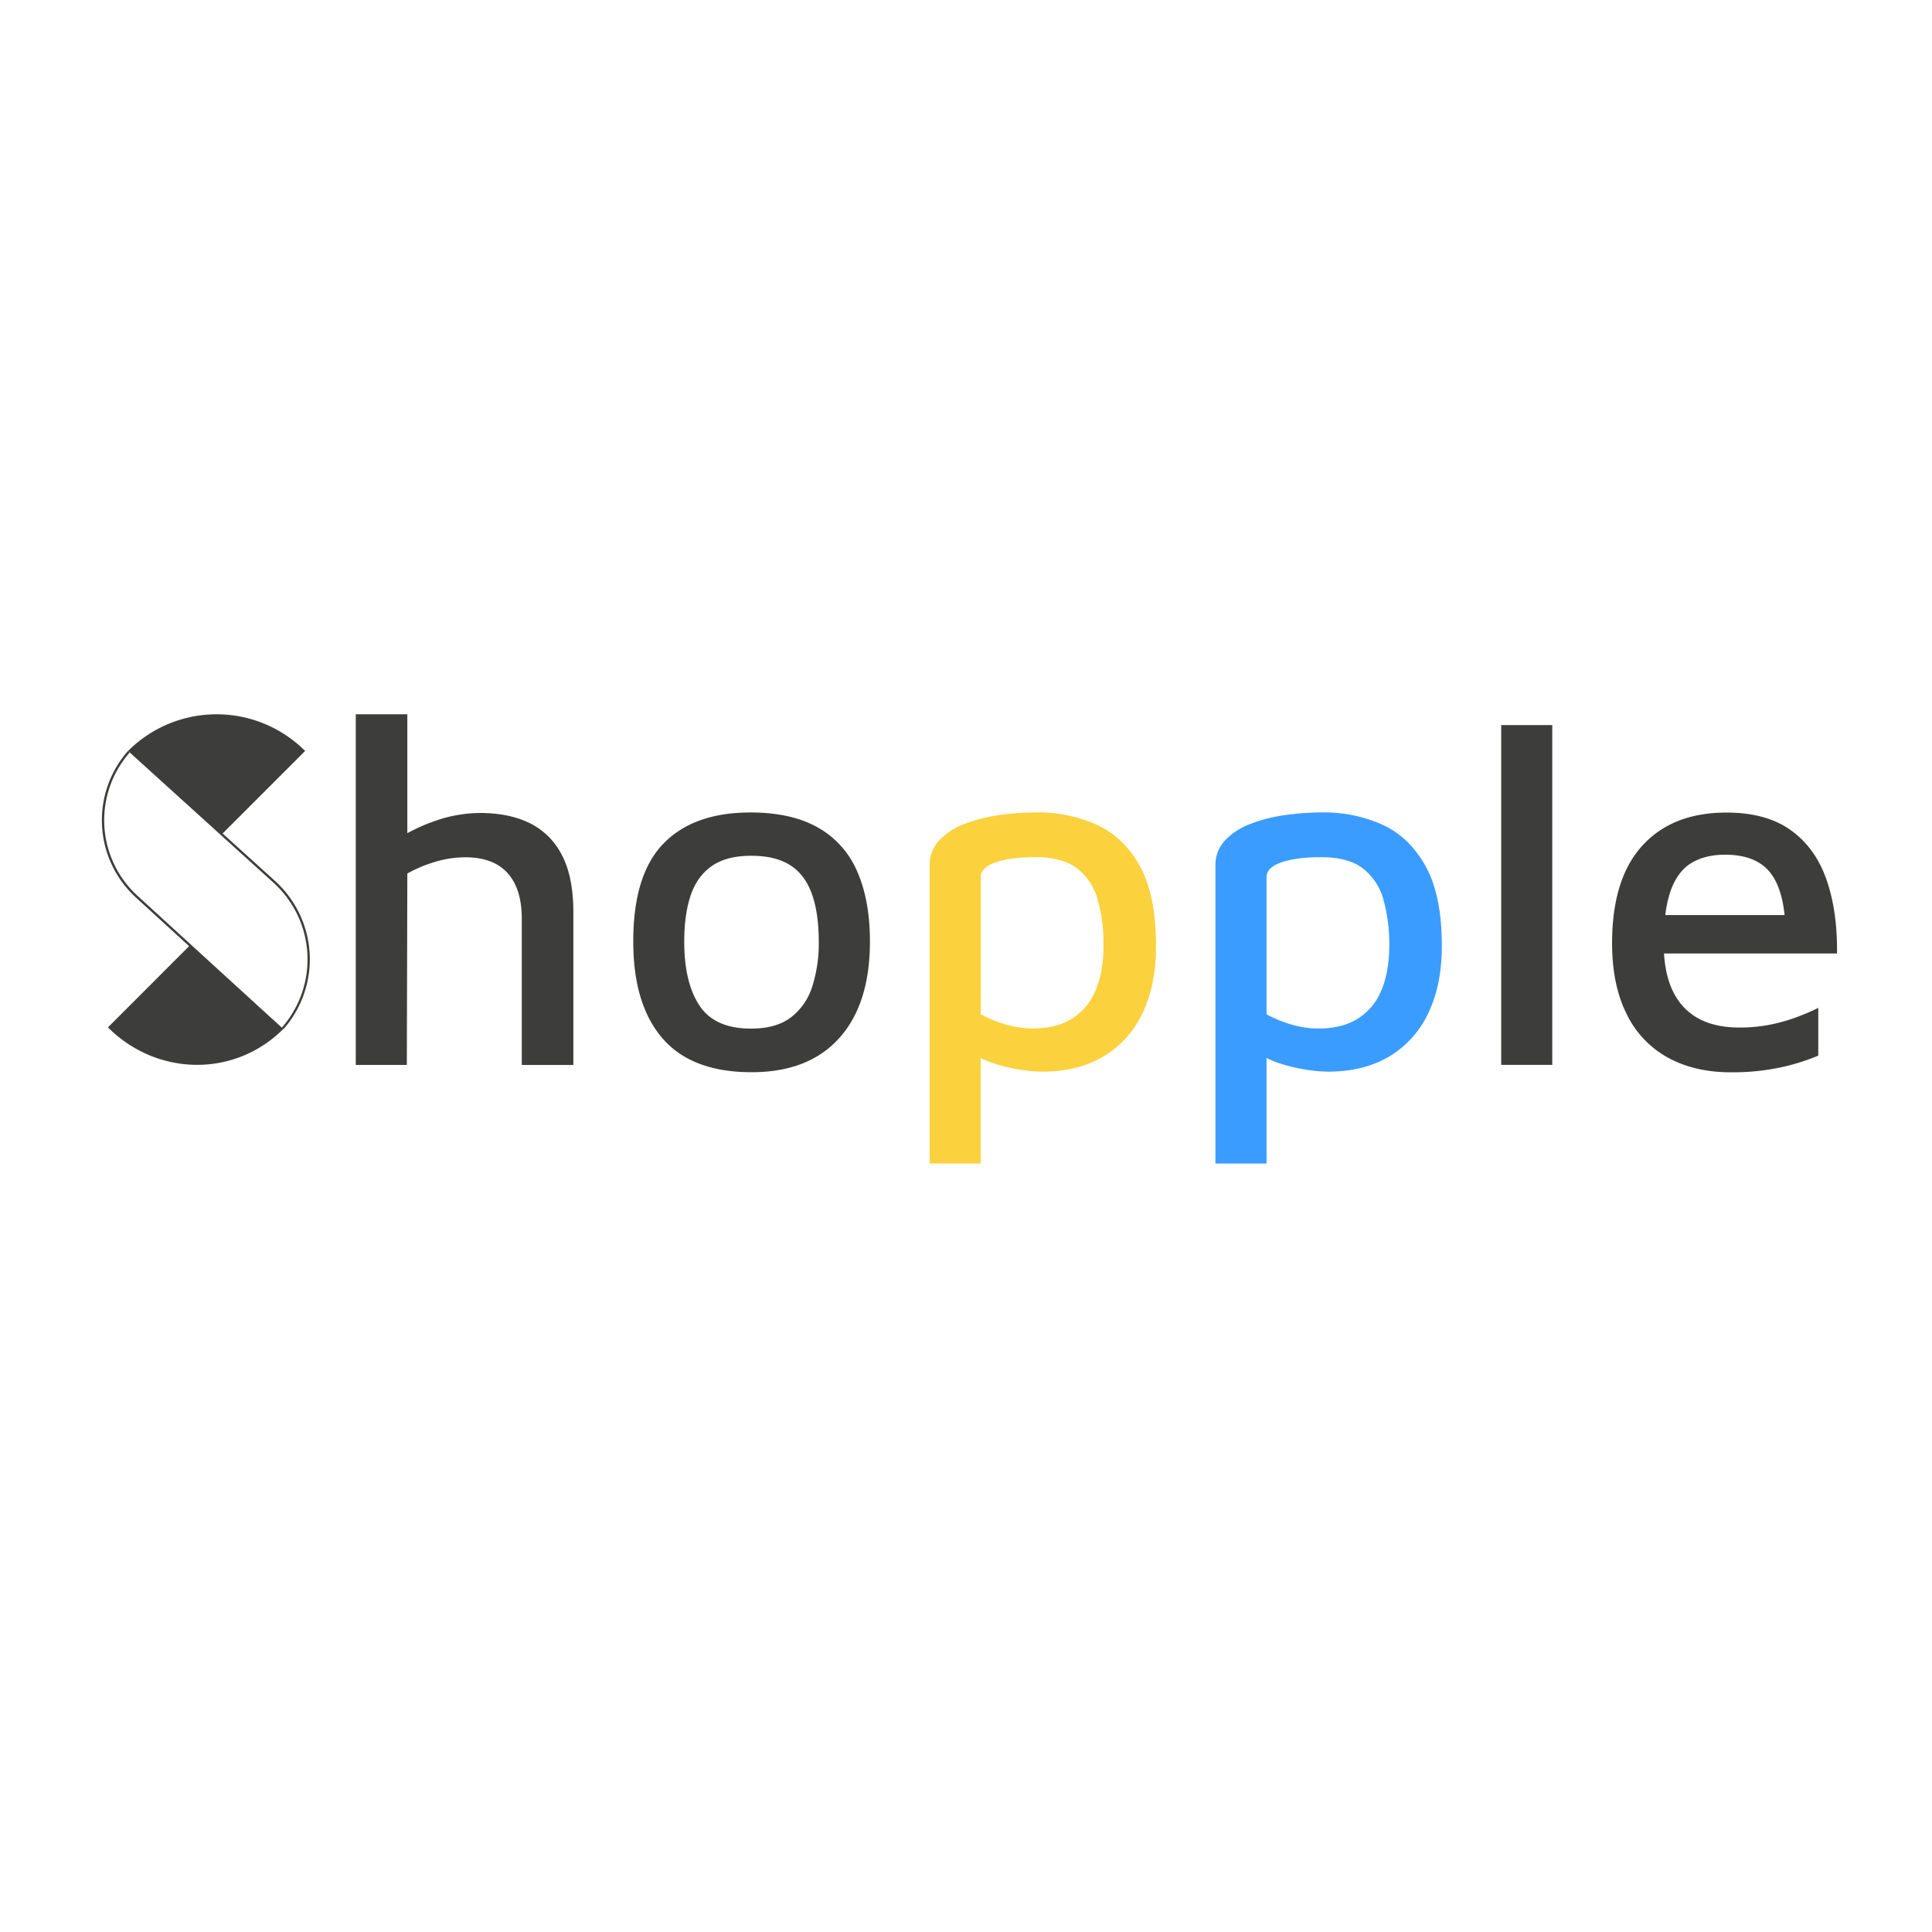 <svg id="Layer_1" data-name="Layer 1" xmlns="http://www.w3.org/2000/svg" viewBox="0 0 1080 1080">
    <defs>
        <style>.cls-1{fill:#3d3d3b;}.cls-2{fill: #FBD13E99;}.cls-3{fill:#3B9CFF;}</style>
    </defs>
    <path class="cls-1"
          d="M296,460.08q-11.54-5.61-27.72-5.62A77.1,77.1,0,0,0,242.93,459a100.78,100.78,0,0,0-15.23,6.76V399.29H198.88v196h28.54l.28-107a77.49,77.49,0,0,1,15.78-6.59,58.34,58.34,0,0,1,16.6-2.47q15.65,0,23.61,8.78t8,25.53v81.78h28.82V509.9q0-19.77-6.45-32A40,40,0,0,0,296,460.08Z"/>
    <path class="cls-1"
          d="M457.14,462.55q-14.82-8.37-37.6-8.37-31.83,0-48.71,17.43T354,526.37q0,35.13,16.33,54.06t49.81,18.94q31.85,0,49-19.07t17.16-53.93q0-23.06-7.14-39.25A51,51,0,0,0,457.14,462.55ZM454,551.62a34.57,34.57,0,0,1-11.94,17.15Q433.82,575,419.82,575q-20.31,0-28.82-12.9t-8.51-35.68q0-15.09,3.57-25.8t11.8-16.47q8.24-5.76,22-5.77t22,5.36Q450,489,453.85,499.74t3.84,26.63A78.91,78.91,0,0,1,454,551.62Z"/>
    <path class="cls-2"
          d="M613,461a80,80,0,0,0-33.48-6.86,149.15,149.15,0,0,0-21,1.51,87.24,87.24,0,0,0-19.35,4.94,37.62,37.62,0,0,0-14.14,9.2,20.16,20.16,0,0,0-5.35,14.27V650.42h28.54v-59a50.71,50.71,0,0,0,6,2.56,93.89,93.89,0,0,0,15.37,3.84,83,83,0,0,0,12.9,1.24q20.31,0,34.58-8.65A55.24,55.24,0,0,0,638.83,566q7.41-15.76,7.41-37.18,0-28.28-9-44.6T613,461Zm-.54,92.5a33.42,33.42,0,0,1-13.18,15.91q-8.79,5.5-21.95,5.5a54.3,54.3,0,0,1-14.55-2.06A70.46,70.46,0,0,1,548.26,567V490.41q0-5.49,8.37-8.37t22.1-2.88q15.36,0,23.6,6.45a33.06,33.06,0,0,1,11.39,17.7,92.54,92.54,0,0,1,3.16,25Q616.88,543.11,612.49,553.54Z"/>
    <path class="cls-3"
          d="M772.77,461a80.1,80.1,0,0,0-33.49-6.86,149.15,149.15,0,0,0-21,1.51,87.24,87.24,0,0,0-19.35,4.94,37.62,37.62,0,0,0-14.14,9.2,20.16,20.16,0,0,0-5.35,14.27V650.42H708v-59a51.42,51.42,0,0,0,6,2.56,93.89,93.89,0,0,0,15.37,3.84,83,83,0,0,0,12.9,1.24q20.31,0,34.58-8.65A55.32,55.32,0,0,0,798.57,566Q806,550.26,806,528.84q0-28.28-9.06-44.6T772.77,461Zm-.55,92.5A33.42,33.42,0,0,1,759,569.45q-8.77,5.5-21.95,5.5a54.3,54.3,0,0,1-14.55-2.06A70.46,70.46,0,0,1,708,567V490.41q0-5.49,8.37-8.37t22.1-2.88q15.36,0,23.6,6.45a33.06,33.06,0,0,1,11.39,17.7,92.54,92.54,0,0,1,3.16,25Q776.61,543.11,772.22,553.54Z"/>
    <rect class="cls-1" x="839.18" y="405.33" width="28.54" height="189.93"/>
    <path class="cls-1"
          d="M989.72,572.75a87.29,87.29,0,0,1-17.43,1.65q-20.85,0-31.56-11.94Q931.34,552,930.19,533h96.72q.27-23.6-5.9-41.3t-19.9-27.59q-13.73-9.87-36-9.88-30.2,0-47.07,18.53t-16.88,54.48q0,23.32,8.1,39.52a55.2,55.2,0,0,0,23.05,24.43q15,8.24,35.27,8.23a129.09,129.09,0,0,0,27.17-2.61,118.23,118.23,0,0,0,21.68-6.72V563.42c-3.29,1.64-7.23,3.34-11.8,5.07A95,95,0,0,1,989.72,572.75Zm-44.05-90.44q7.68-4.53,18.67-4.53,17,0,25,9.75c4.4,5.38,7.14,13.42,8.27,24H930.93A63.14,63.14,0,0,1,934,497.68Q938,486.85,945.67,482.31Z"/>
    <path class="cls-1"
          d="M153.7,492.43l-29.27-26.51,17.33-17.33,28.72-28.72.09-.08a70,70,0,0,0-98.07-.9l0,0-.87.86-.06.06,1,.87,33.11,30,17.89,16.21,29.34,26.57a57.8,57.8,0,0,1,4.62,81l.9.87h0A59.08,59.08,0,0,0,153.7,492.43Z"/>
    <path class="cls-1"
          d="M112.55,533.38,76.88,500.77a57.27,57.27,0,0,1-4.41-80.06l-.92-.92A58.6,58.6,0,0,0,76,501.74l29.71,27.16L89.12,545.51l-.66.67L60.4,574.24l-.08.08c.28.28.57.53.85.81,27.05,26.21,69.15,27.1,96.26,1h0l.93-.9h0l-.9-.88-6.57-5.95Z"/>
</svg>
